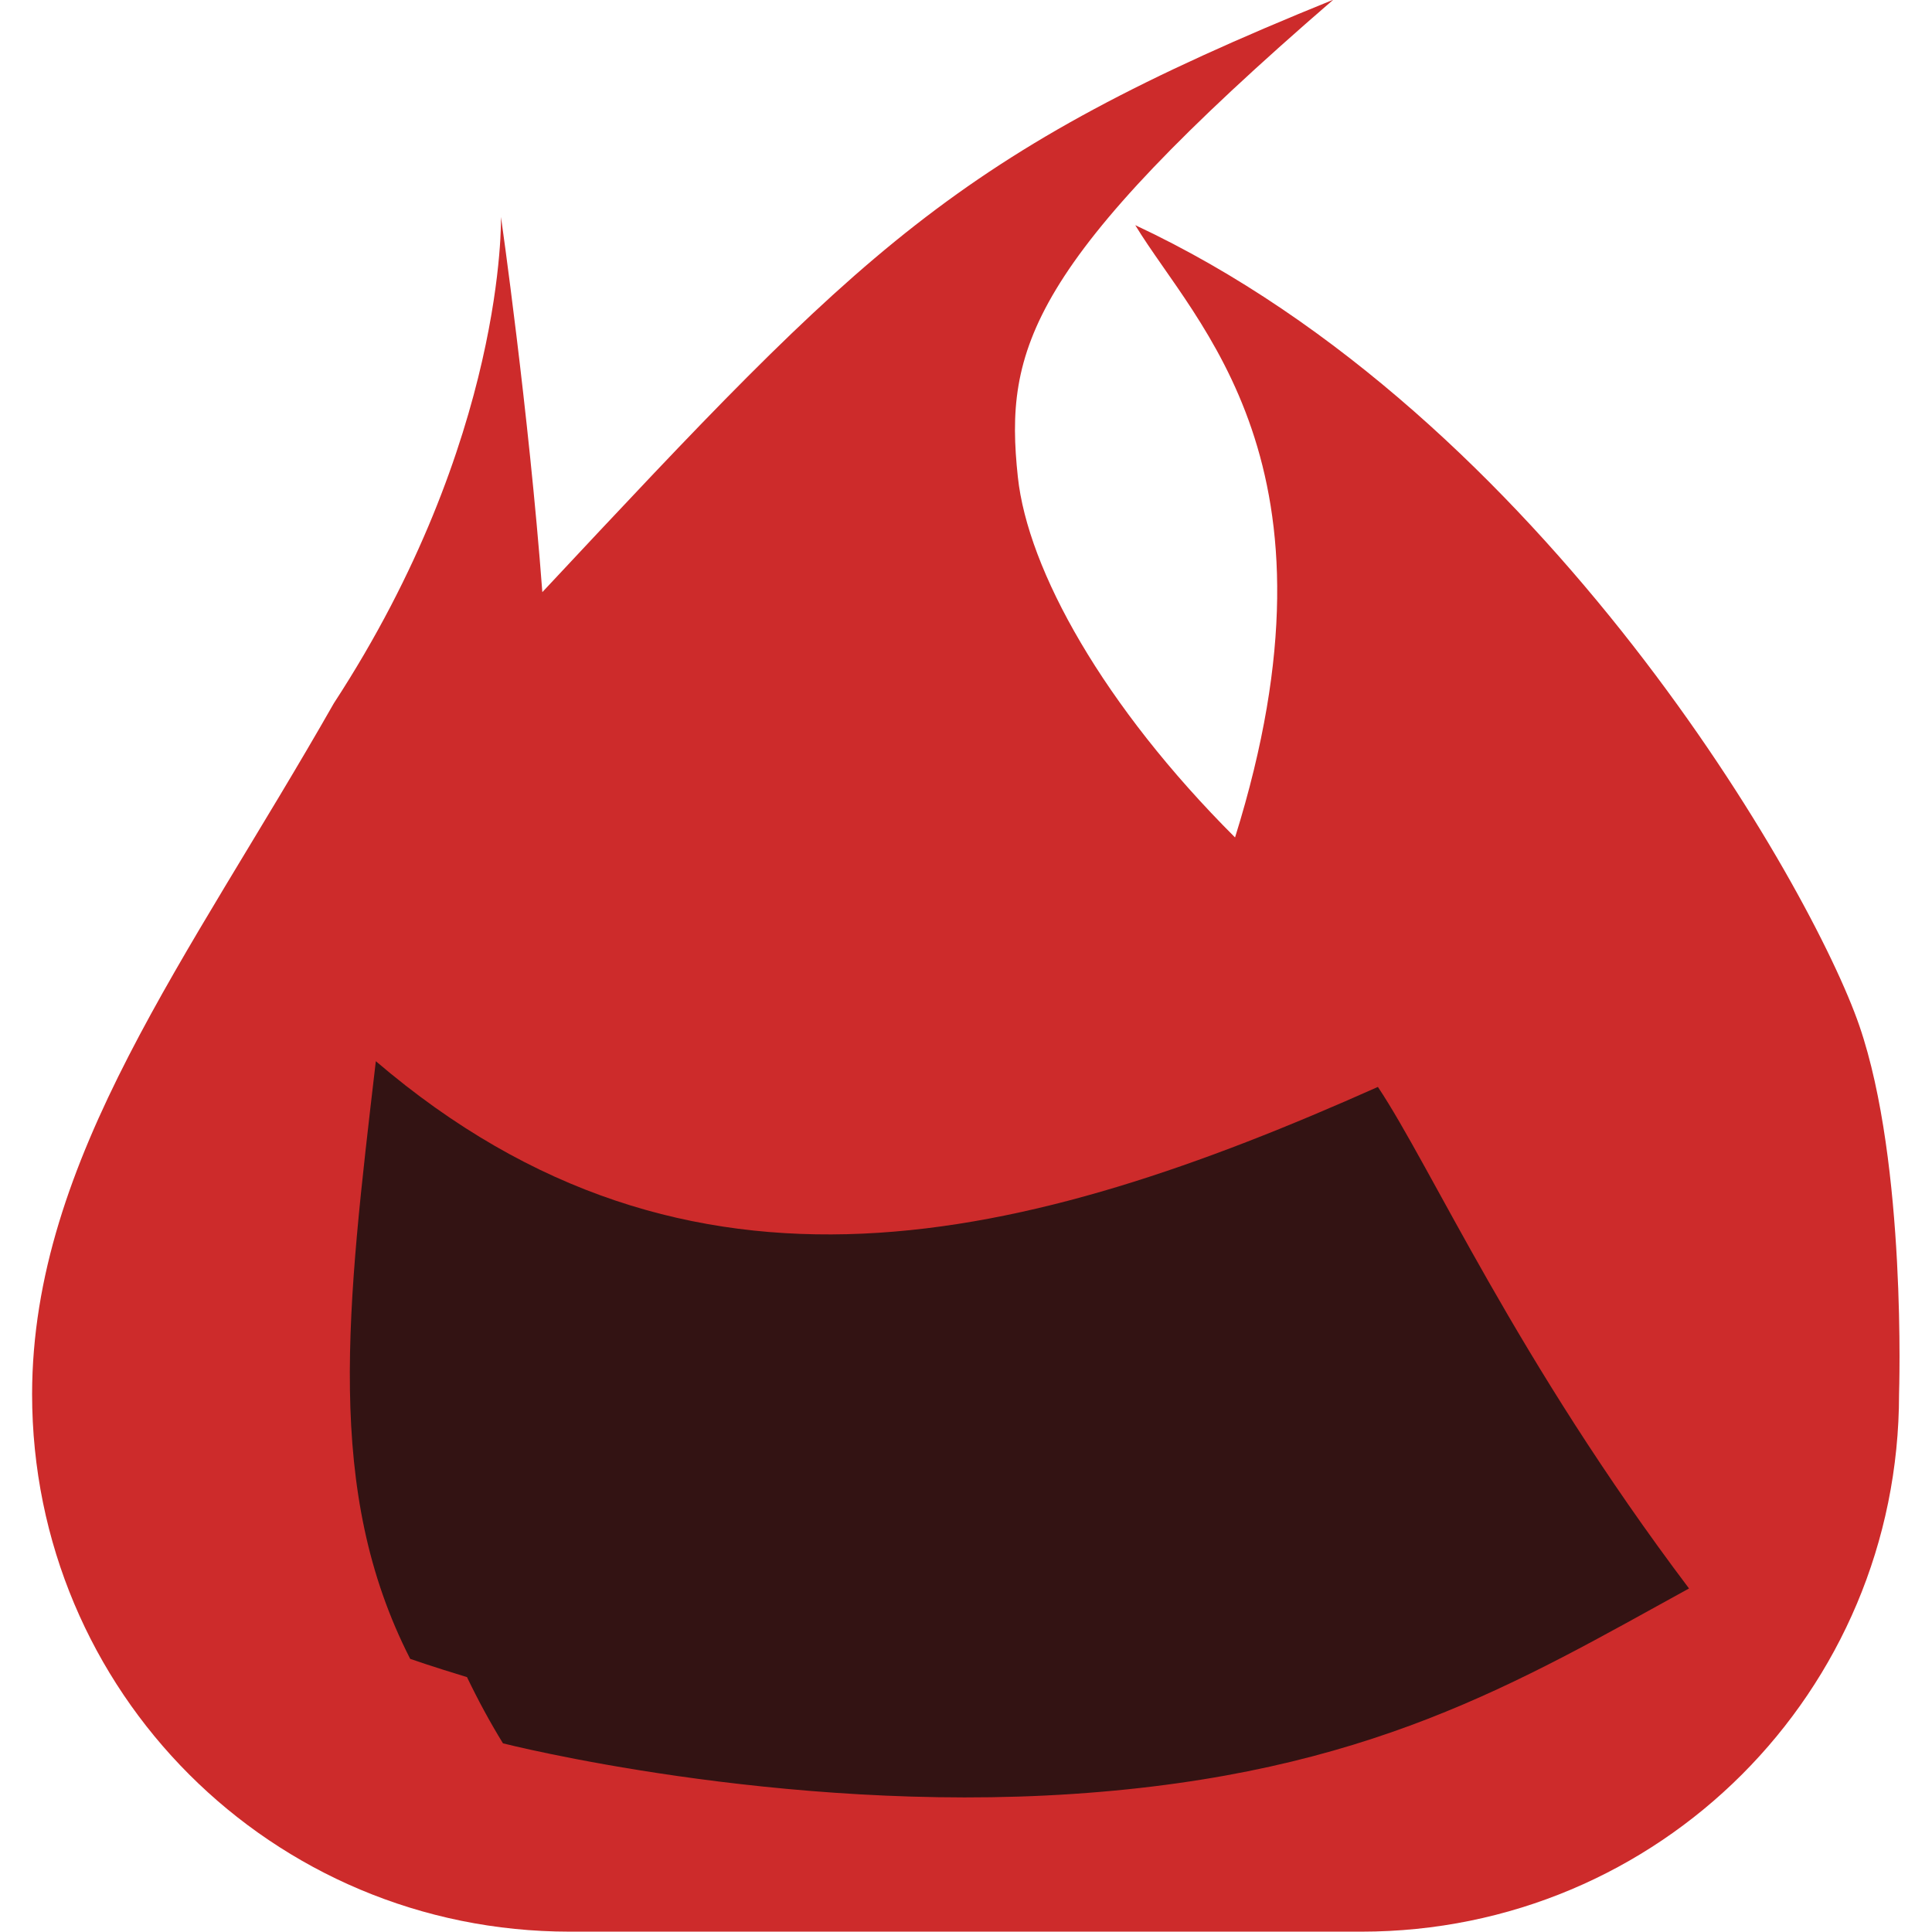 <?xml version="1.0" encoding="UTF-8" standalone="no"?>
<!-- Created with Inkscape (http://www.inkscape.org/) -->

<svg
   xmlns:dc="http://purl.org/dc/elements/1.1/"
   xmlns:cc="http://creativecommons.org/ns#"
   xmlns:rdf="http://www.w3.org/1999/02/22-rdf-syntax-ns#"
   xmlns:svg="http://www.w3.org/2000/svg"
   xmlns="http://www.w3.org/2000/svg"
   xmlns:sodipodi="http://sodipodi.sourceforge.net/DTD/sodipodi-0.dtd"
   xmlns:inkscape="http://www.inkscape.org/namespaces/inkscape"
   version="1.1"
   id="svg18571"
   width="48"
   height="48"
   viewBox="0 0 48 48"
   sodipodi:docname="favicon.svg"
   inkscape:version="0.92.2 2405546, 2018-03-11">
  <defs
     id="defs18575" />
  <sodipodi:namedview
     pagecolor="#ffffff"
     bordercolor="#666666"
     borderopacity="1"
     objecttolerance="10"
     gridtolerance="10"
     guidetolerance="10"
     inkscape:pageopacity="0"
     inkscape:pageshadow="2"
     inkscape:window-width="1918"
     inkscape:window-height="1050"
     id="namedview18573"
     showgrid="false"
     inkscape:zoom="3.4766083"
     inkscape:cx="-2.912436"
     inkscape:cy="85.037743"
     inkscape:window-x="0"
     inkscape:window-y="28"
     inkscape:window-maximized="0"
     inkscape:current-layer="svg18571" />
  <g
     transform="matrix(1.055,0,0,1.055,-25.949,-81.359)"
     id="g4691">
    <path
       sodipodi:nodetypes="cccccssczccscc"
       inkscape:connector-curvature="0"
       id="path985"
       d="m 55.992,77.112 c -8.96,3.627 -11.069,5.873 -18.624,13.95 -0.32,-4.261 -0.974,-8.837 -0.974,-8.837 0,0 0.129,5.223 -3.935,11.453 -3.423,6.012 -7.098,10.72 -7.107,16.267 0,7.015 5.647,12.662 12.662,12.662 h 18.642 c 7.015,0 12.662,-5.647 12.662,-12.662 0,0 0.183,-5.417 -0.934,-8.669 C 67.268,98.024 60.96,86.922 51.331,82.42 c 1.429,2.358 5.095,5.628 2.35,14.419 -3.097,-3.092 -4.881,-6.299 -5.115,-8.489 -0.322,-3.011 0.25,-5.034 7.426,-11.237 z"
       style="fill:#cd2b2b;fill-opacity:1;stroke:none;stroke-width:0.95;stroke-linecap:butt;stroke-linejoin:round;stroke-miterlimit:4;stroke-dasharray:none;stroke-dashoffset:0;stroke-opacity:1" />
    <path
       inkscape:connector-curvature="0"
       id="path1021"
       d="m 57.045,102.714 c -8.285,3.698 -16.199,5.718 -23.598,-0.606 -0.682,5.838 -1.214,10.115 0.809,14.075 0,0 0.495,0.174 1.338,0.43 0.257,0.536 0.538,1.056 0.847,1.559 0,0 6.496,1.658 13.437,1.191 6.941,-0.467 10.484,-2.636 14.494,-4.838 -4.074,-5.4 -6.057,-9.906 -7.327,-11.811 z"
       style="fill:#331313;fill-opacity:1;stroke:none;stroke-width:2.141;stroke-linecap:butt;stroke-linejoin:round;stroke-miterlimit:4;stroke-dasharray:none;stroke-dashoffset:0;stroke-opacity:1" />
  </g>
</svg>

